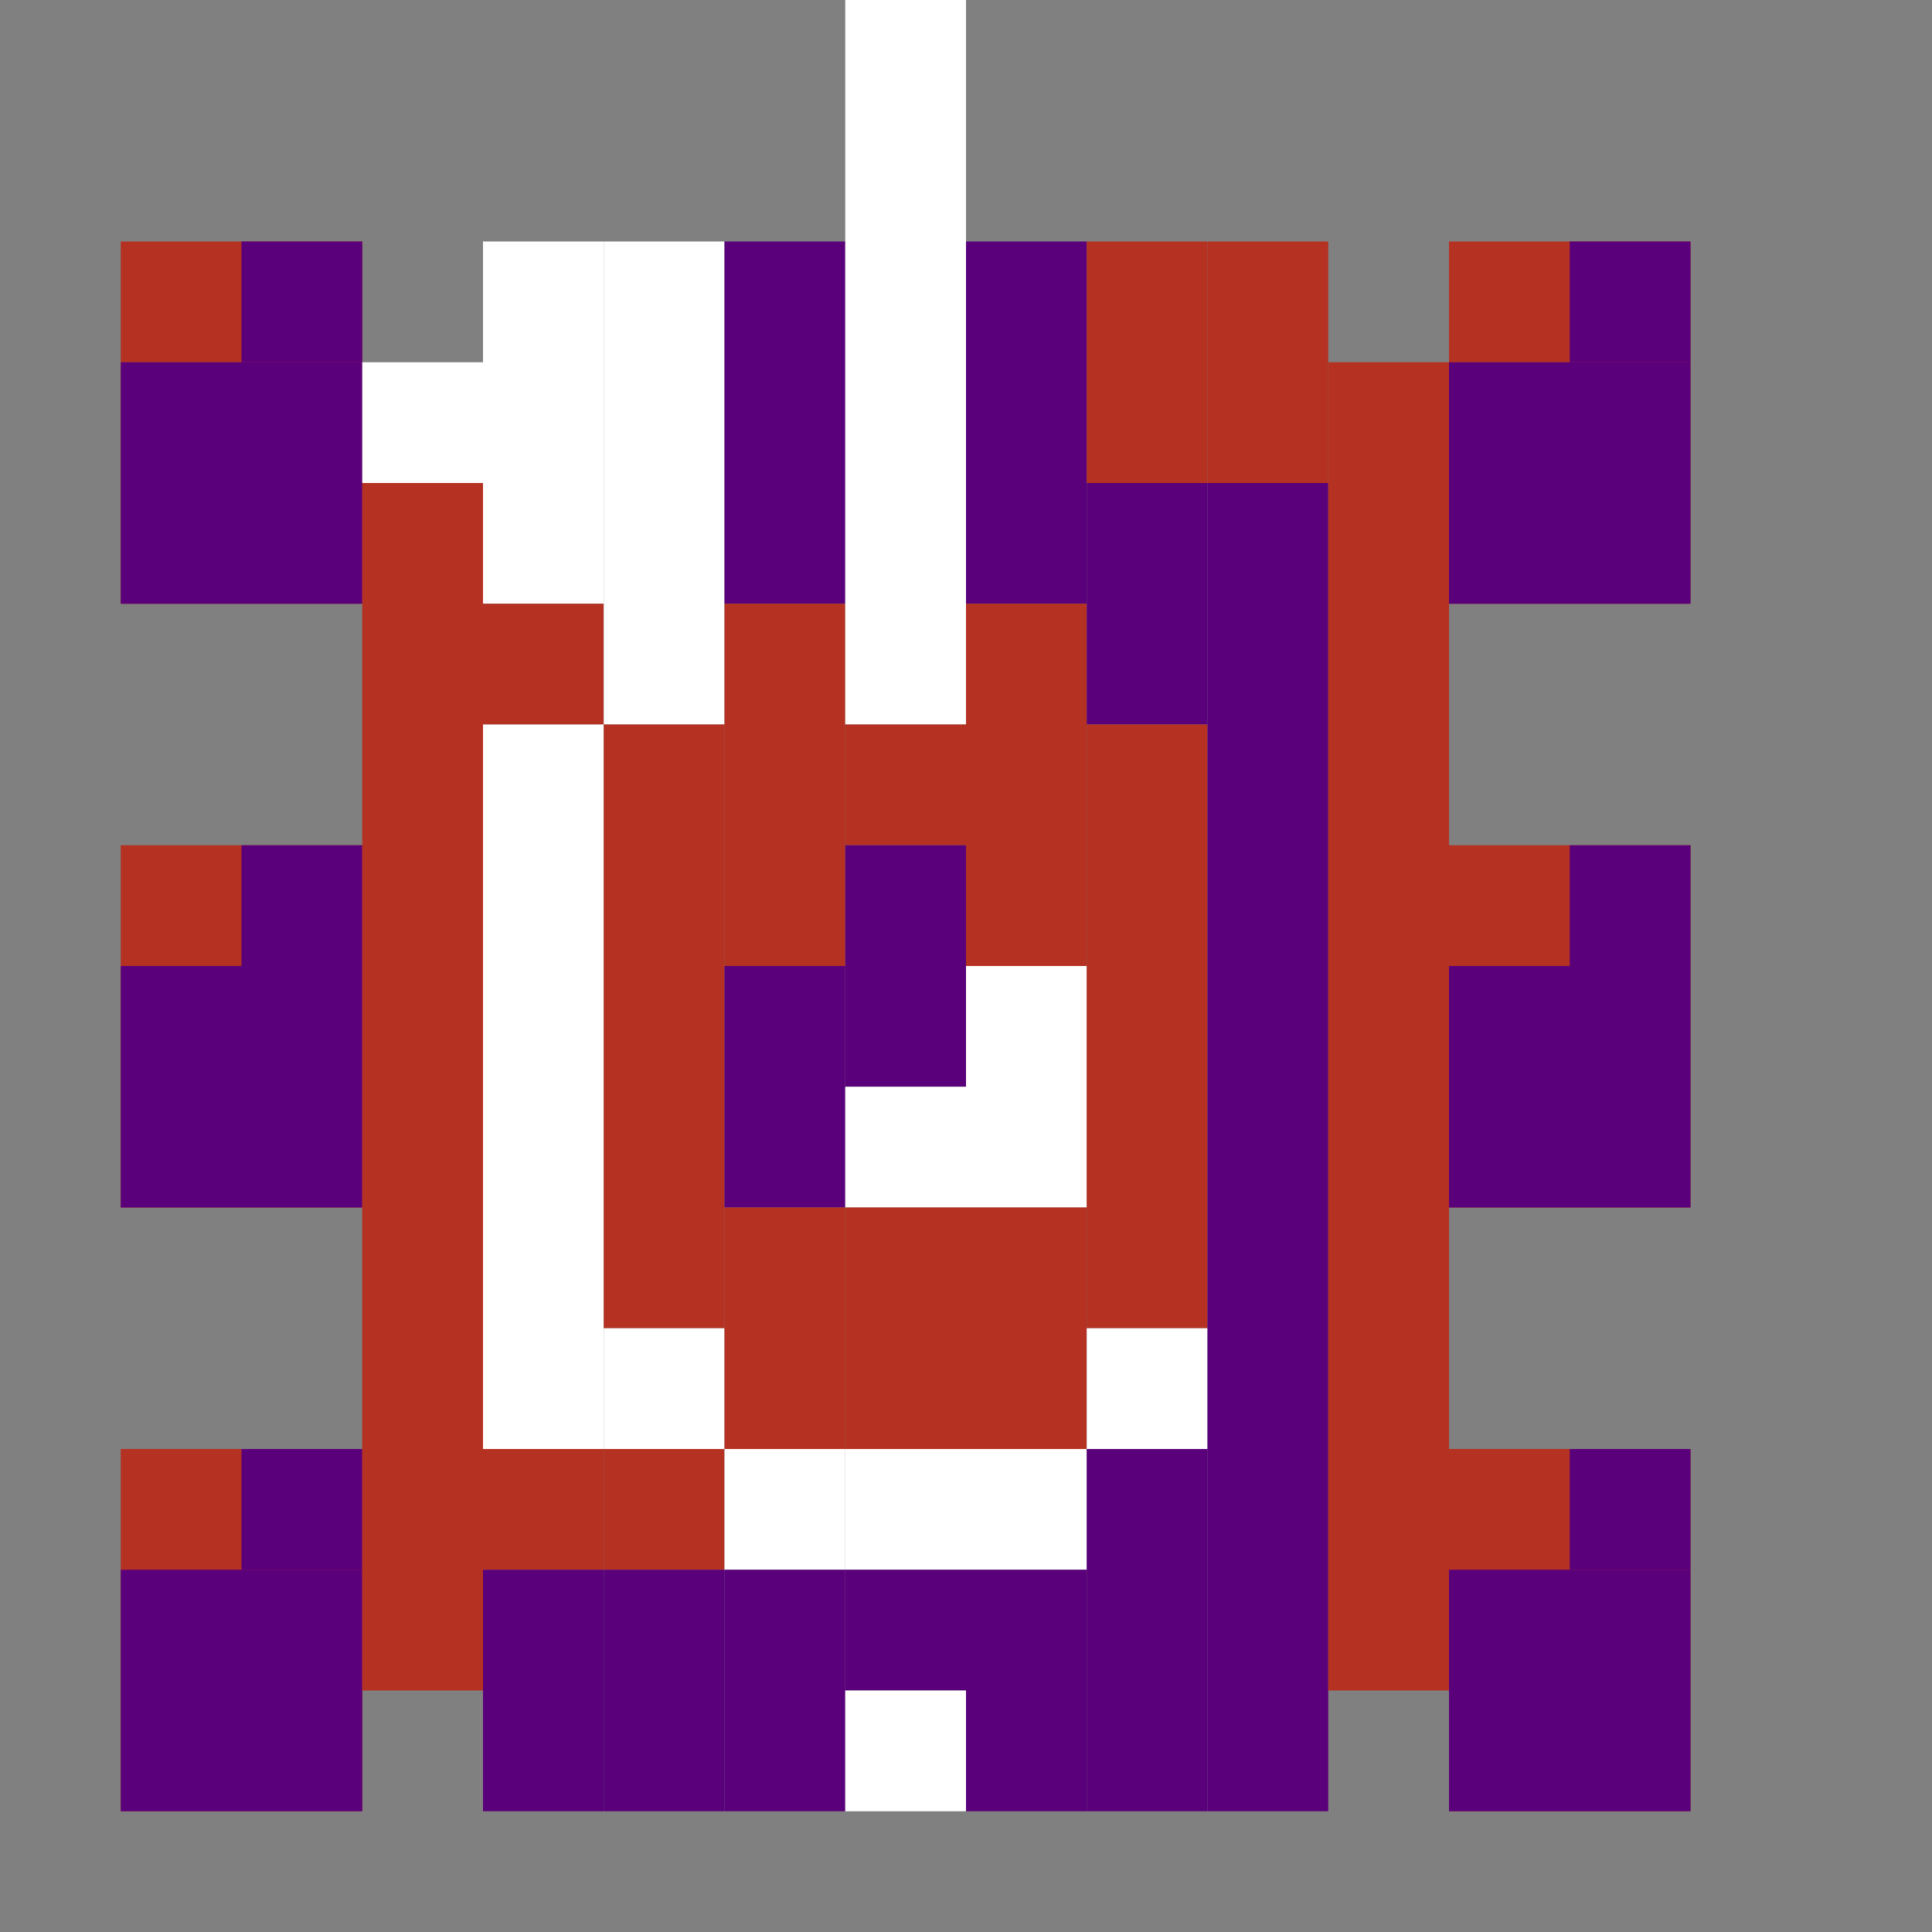 <svg xmlns="http://www.w3.org/2000/svg" xmlns:xlink="http://www.w3.org/1999/xlink" x="0px" y="0px" viewBox="0 0 16 16" enable-background="new 0 0 16 16" xml:space="preserve">
	<rect x="0" y="0" width="16" height="16" fill="#808080" stroke="none"/>
	<rect fill="#b53121" width="2" height="3" x="1" y="2"/>
	<rect fill="#b53121" width="2" height="3" x="1" y="7"/>
	<rect fill="#b53121" width="2" height="3" x="1" y="12"/>

	<rect fill="#5a007b" width="1" height="1" x="2" y="2"/>
	<rect fill="#5a007b" width="2" height="2" x="1" y="3"/>
	<rect fill="#5a007b" width="1" height="1" x="2" y="7"/>
	<rect fill="#5a007b" width="2" height="2" x="1" y="8"/>
	<rect fill="#5a007b" width="1" height="1" x="2" y="12"/>
	<rect fill="#5a007b" width="2" height="2" x="1" y="13"/>

	<rect fill="#ffffff" width="1" height="1" x="3" y="3"/>
	<rect fill="#b53121" width="1" height="10" x="3" y="4"/>

	<rect fill="#ffffff" width="1" height="3" x="4" y="2"/>
	<rect fill="#b53121" width="1" height="1" x="4" y="5"/>
	<rect fill="#ffffff" width="1" height="6" x="4" y="6"/>
	<rect fill="#b53121" width="1" height="1" x="4" y="12"/>
	<rect fill="#5a007b" width="1" height="2" x="4" y="13"/>

	<rect fill="#ffffff" width="1" height="4" x="5" y="2"/>
	<rect fill="#b53121" width="1" height="5" x="5" y="6"/>
	<rect fill="#ffffff" width="1" height="1" x="5" y="11"/>
	<rect fill="#b53121" width="1" height="1" x="5" y="12"/>
	<rect fill="#5a007b" width="1" height="2" x="5" y="13"/>

	<rect fill="#5a007b" width="1" height="3" x="6" y="2"/>
	<rect fill="#b53121" width="1" height="3" x="6" y="5"/>
	<rect fill="#5a007b" width="1" height="2" x="6" y="8"/>
	<rect fill="#b53121" width="1" height="2" x="6" y="10"/>
	<rect fill="#ffffff" width="1" height="1" x="6" y="12"/>
	<rect fill="#5a007b" width="1" height="2" x="6" y="13"/>

	<rect fill="#ffffff" width="1" height="6" x="7" y="0"/>
	<rect fill="#b53121" width="1" height="1" x="7" y="6"/>
	<rect fill="#5a007b" width="1" height="2" x="7" y="7"/>
	<rect fill="#ffffff" width="1" height="1" x="7" y="9"/>
	<rect fill="#b53121" width="1" height="2" x="7" y="10"/>
	<rect fill="#ffffff" width="1" height="1" x="7" y="12"/>
	<rect fill="#5a007b" width="1" height="1" x="7" y="13"/>
	<rect fill="#ffffff" width="1" height="1" x="7" y="14"/>

	<rect fill="#5a007b" width="1" height="3" x="8" y="2"/>
	<rect fill="#b53121" width="1" height="3" x="8" y="5"/>
	<rect fill="#ffffff" width="1" height="2" x="8" y="8"/>
	<rect fill="#b53121" width="1" height="2" x="8" y="10"/>
	<rect fill="#ffffff" width="1" height="1" x="8" y="12"/>
	<rect fill="#5a007b" width="1" height="2" x="8" y="13"/>

	<rect fill="#b53121" width="1" height="2" x="9" y="2"/>
	<rect fill="#5a007b" width="1" height="2" x="9" y="4"/>
	<rect fill="#b53121" width="1" height="5" x="9" y="6"/>
	<rect fill="#ffffff" width="1" height="1" x="9" y="11"/>
	<rect fill="#5a007b" width="1" height="3" x="9" y="12"/>

	<rect fill="#b53121" width="1" height="2" x="10" y="2"/>
	<rect fill="#5a007b" width="1" height="11" x="10" y="4"/>

	<rect fill="#b53121" width="1" height="11" x="11" y="3"/>

	<rect fill="#b53121" width="2" height="3" x="12" y="2"/>
	<rect fill="#b53121" width="2" height="3" x="12" y="7"/>
	<rect fill="#b53121" width="2" height="3" x="12" y="12"/>

	<rect fill="#5a007b" width="1" height="1" x="13" y="2"/>
	<rect fill="#5a007b" width="2" height="2" x="12" y="3"/>
	<rect fill="#5a007b" width="1" height="1" x="13" y="7"/>
	<rect fill="#5a007b" width="2" height="2" x="12" y="8"/>
	<rect fill="#5a007b" width="1" height="1" x="13" y="12"/>
	<rect fill="#5a007b" width="2" height="2" x="12" y="13"/>
</svg>
